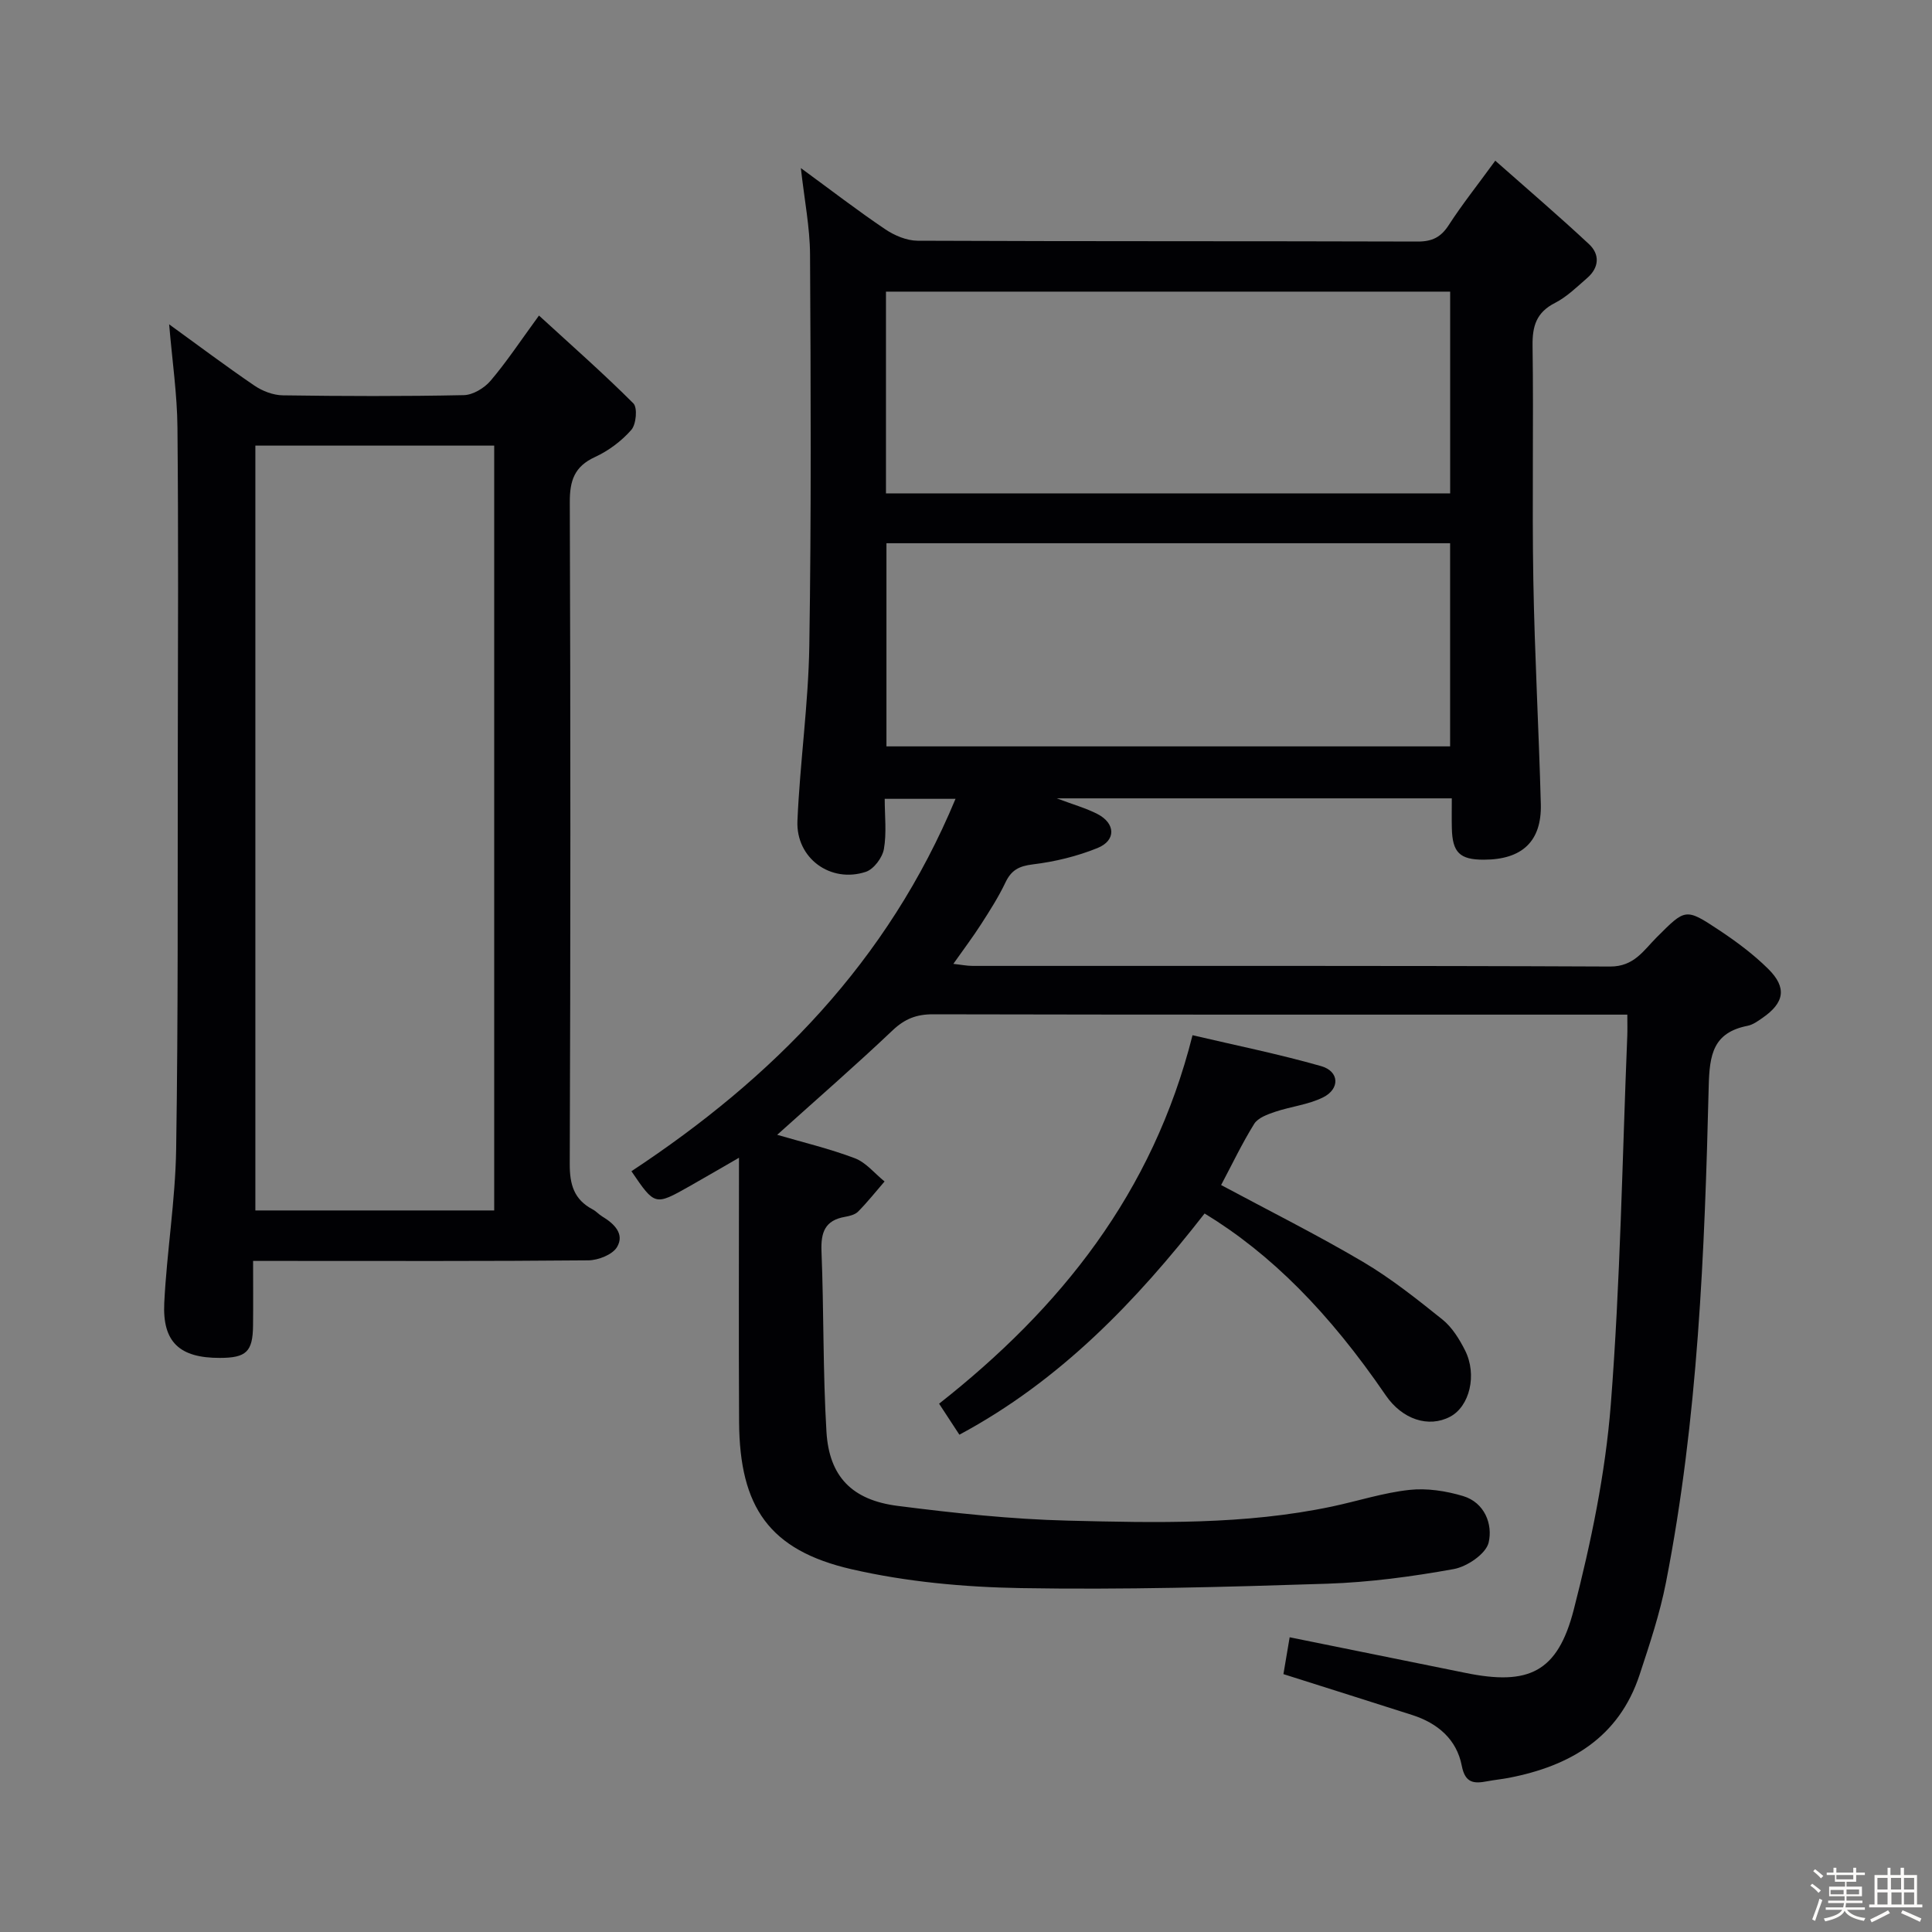 <svg enable-background="new 0 0 400 400" viewBox="0 0 400 400" xmlns="http://www.w3.org/2000/svg"><rect x="0" y="0" width="400" height="400" fill="#808080" stroke="none"/><path d="m374.8 390.4.4-.4c.7.5 1.3 1 1.8 1.4l-.5.5c-.5-.6-1.1-1.1-1.7-1.5zm1 7.3-.6-.3c.5-1.4 1.1-2.8 1.5-4.3.2.1.4.2.6.3-.5 1.3-1 2.8-1.5 4.3zm-.4-10.3.4-.4c.4.3 1 .8 1.7 1.4l-.5.5c-.4-.5-1-1-1.6-1.5zm2.5.3h1.7v-1h.6v1h3.5v-1h.6v1h1.8v.5h-1.8v1.4h-2v1h3.2v2h-3.2v.9h3.3v.5h-3.4c0 .3-.1.6-.1.9h4v.5h-3.7c.7.9 1.9 1.5 3.8 1.7-.1.2-.2.4-.3.6-2.1-.4-3.5-1.1-4-2.1-.4 1-1.8 1.7-4 2.2-.1-.2-.2-.4-.3-.6 2.1-.4 3.4-1 3.8-1.8h-3.4v-.5h3.6c.1-.3.1-.6.2-.9h-3.3v-.5h3.4c0-.3 0-.6 0-.9h-3.2v-2h3.3v-1h-2.1v-1.4h-1.7v-.5zm1.1 3.5v1h2.7c0-.3 0-.4 0-.4 0-.1 0-.2 0-.2 0-.1 0-.2 0-.3h-2.7zm1.2-3v.9h3.5v-.9zm4.7 3h-2.6v.6.4h2.6z" fill="#fcfbfa"/><path d="m393.6 386.7h.6v1.5h2.7v6.1h1.1v.6h-11v-.6h1.1v-6.1h2.7v-1.5h.6v1.5h2.1v-1.5zm-2.7 8.8.4.6c-1.2.6-2.5 1.3-3.8 1.9-.1-.2-.2-.4-.3-.6 1.2-.6 2.5-1.2 3.7-1.9zm-2.2-6.7v2.4h2.1v-2.4zm0 3v2.5h2.1v-2.5zm2.8-3v2.4h2.1v-2.4zm.1 3v2.5h2.1v-2.5h-2.2zm5.9 6.1c-1.4-.7-2.7-1.3-3.9-1.8l.3-.6c1.5.6 2.7 1.2 3.9 1.7zm-1.2-9.1h-2.1v2.4h2.1zm-2.1 3v2.5h2.1v-2.5z" fill="#fcfbfa"/><g fill="#010104"><path d="m153 239.7c-3.98 2.29-7.11 4.13-10.28 5.92-7.13 4.02-7.13 4.01-11.99-3.13 29.27-19.3 53.06-43.35 67.1-77.1-5.42 0-9.75 0-14.66 0 0 3.54.42 7.07-.17 10.41-.32 1.78-2.09 4.15-3.73 4.7-7.3 2.42-14.5-2.81-14.17-10.54.52-12.11 2.27-24.18 2.46-36.29.42-26.99.3-53.99.15-80.99-.03-5.59-1.15-11.17-1.9-17.88 6.3 4.61 11.76 8.82 17.46 12.66 1.92 1.3 4.46 2.37 6.72 2.38 34.5.15 69 .06 103.5.17 3.03.01 4.85-.9 6.48-3.44 2.69-4.17 5.8-8.07 9.61-13.3 6.69 5.92 13.19 11.47 19.42 17.29 2.26 2.11 2.09 4.84-.37 6.98-2.13 1.85-4.22 3.92-6.69 5.18-3.86 1.97-4.7 4.8-4.64 8.89.23 16.16-.12 32.33.16 48.5.27 15.46 1.14 30.91 1.55 46.37.2 7.72-3.88 11.5-11.8 11.51-4.97.01-6.51-1.48-6.62-6.51-.05-1.97-.01-3.94-.01-6.19-27.26 0-54.02 0-81.79 0 3.38 1.28 6.03 2.01 8.42 3.24 3.75 1.93 3.9 5.47.03 7.04-4.24 1.72-8.85 2.84-13.4 3.39-2.87.35-4.45 1.18-5.67 3.74-1.42 2.99-3.22 5.81-5.02 8.61-1.7 2.65-3.6 5.17-5.77 8.25 1.6.17 2.8.42 3.99.42 44 .02 88-.07 132 .13 4.97.02 6.95-3.38 9.64-6.06 5.93-5.91 5.91-6.13 12.92-1.47 3.59 2.38 7.11 5 10.16 8.02 3.92 3.88 3.36 7.01-1.19 10.15-.95.66-1.98 1.41-3.08 1.63-7.13 1.41-7.89 5.95-8.05 12.54-.84 34.4-2.21 68.81-8.85 102.71-1.27 6.48-3.39 12.82-5.46 19.11-4.29 13.03-14.4 18.9-27.1 21.35-1.47.28-2.96.42-4.43.7-2.73.52-4.58.44-5.28-3.19-1.06-5.51-5.01-8.84-10.28-10.53-8.68-2.78-17.38-5.52-26.65-8.46.41-2.42.84-4.93 1.29-7.63 12.43 2.52 24.42 4.94 36.42 7.38 13.05 2.66 19.06-.1 22.4-13.1 3.58-13.92 6.55-28.2 7.67-42.49 1.98-25.36 2.37-50.85 3.41-76.28.05-1.29.01-2.58.01-4.42-2.19 0-3.97 0-5.75 0-46 0-92 .03-138-.07-3.41-.01-5.83.93-8.34 3.3-7.71 7.31-15.73 14.28-23.92 21.65 5.25 1.54 10.79 2.85 16.07 4.85 2.33.88 4.12 3.17 6.16 4.81-1.81 2.09-3.53 4.27-5.47 6.23-.64.65-1.79.93-2.75 1.1-4.11.72-4.99 3.19-4.84 7.1.5 12.46.28 24.97 1.03 37.41.56 9.25 5.29 14.13 14.76 15.33 11.68 1.49 23.46 2.76 35.22 3.05 18.27.45 36.62.89 54.69-2.92 5.34-1.13 10.61-2.85 16-3.44 3.64-.4 7.59.21 11.13 1.27 4.49 1.35 6.18 5.87 5.3 9.62-.55 2.34-4.46 5-7.23 5.5-8.64 1.56-17.43 2.74-26.2 3.03-21.13.69-42.29 1.27-63.42.91-11.72-.2-23.66-1.29-35.06-3.91-17.04-3.92-23.17-12.86-23.28-30.49-.1-17.96-.02-35.93-.02-54.7zm147.23-127.23c-39.07 0-77.77 0-116.7 0v42.06h116.7c0-14.17 0-28.05 0-42.06zm-116.8-10.32h116.81c0-14.2 0-27.96 0-41.77-39.09 0-77.82 0-116.81 0z"/><path d="m35.02 67.15c6.12 4.43 11.8 8.7 17.66 12.69 1.66 1.13 3.88 1.98 5.86 2.01 12.49.18 24.99.22 37.49-.04 1.89-.04 4.24-1.46 5.53-2.97 3.31-3.89 6.14-8.18 10.03-13.51 6.84 6.27 13.39 12.03 19.54 18.18.89.89.59 4.34-.42 5.49-2.03 2.32-4.72 4.33-7.52 5.62-4.29 1.97-5.24 4.91-5.22 9.39.16 45.65.16 91.31-.01 136.96-.02 4.29.89 7.38 4.72 9.41.73.38 1.3 1.05 2.01 1.48 2.45 1.47 4.68 3.61 3.06 6.33-.94 1.57-3.88 2.73-5.93 2.75-20.99.2-41.99.12-62.98.12-1.82 0-3.65 0-6.44 0 0 4.61.04 9.01-.01 13.4-.06 5.4-1.4 6.67-6.87 6.68-8.28.02-11.92-3.22-11.51-11.41.53-10.6 2.29-21.17 2.46-31.76.43-27.65.29-55.31.34-82.96.04-22.16.14-44.32-.07-66.48-.06-6.9-1.08-13.8-1.72-21.38zm17.85 25.11v158.35h49.45c0-52.91 0-105.5 0-158.35-16.54 0-32.81 0-49.45 0z"/><path d="m198.63 297.04c-1.46-2.24-2.72-4.16-4.2-6.42 25.08-19.75 44.23-43.54 52.47-76.29 8.81 2.07 17.82 3.89 26.63 6.4 3.79 1.08 3.94 4.73.36 6.49-3.05 1.5-6.63 1.87-9.9 2.97-1.57.53-3.54 1.24-4.32 2.49-2.53 4.07-4.6 8.43-6.85 12.67 9.84 5.28 19.78 10.25 29.33 15.88 5.83 3.44 11.2 7.72 16.5 11.97 1.99 1.6 3.49 4.04 4.67 6.37 2.56 5.09.94 11.61-3.08 13.74-4.48 2.37-9.93.56-13.34-4.43-11.76-17.19-23.8-29.3-37.5-37.64-14.16 18.16-29.9 34.61-50.77 45.8z"/></g></svg>